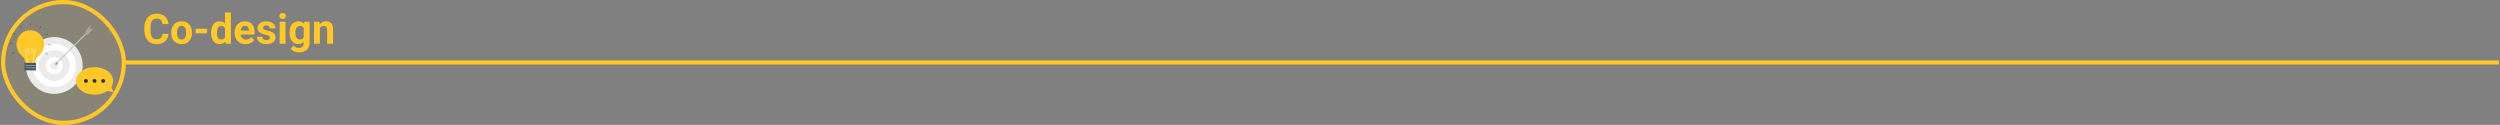 <svg width="1201" height="60" viewBox="0 0 1201 60" fill="none" xmlns="http://www.w3.org/2000/svg">
<rect x="0" y="0" width="1201" height="60" fill="#808080" stroke="none"/>
<g clip-path="url(#clip0_8822_30586)">
<rect x="1.5" y="1" width="58" height="58" rx="29" fill="#FFC700" fill-opacity="0.07"/>
<rect x="1.5" y="1" width="58" height="58" rx="29" stroke="#FFC727" stroke-width="2"/>
<path d="M39.295 34.763C41.115 27.452 36.664 20.05 29.353 18.23C22.042 16.41 14.64 20.861 12.82 28.172C11 35.482 15.451 42.884 22.762 44.704C30.073 46.525 37.475 42.073 39.295 34.763Z" fill="#EBEBEB"/>
<path d="M36.148 33.987C37.546 28.409 34.156 22.754 28.578 21.357C22.999 19.96 17.345 23.35 15.947 28.928C14.55 34.507 17.94 40.161 23.518 41.558C29.097 42.955 34.752 39.566 36.148 33.987Z" fill="white"/>
<path d="M33.272 33.284C34.277 29.299 31.861 25.254 27.876 24.25C23.891 23.245 19.846 25.661 18.842 29.646C17.837 33.631 20.253 37.676 24.238 38.68C28.223 39.685 32.268 37.269 33.272 33.284Z" fill="#EBEBEB"/>
<path d="M30.038 32.473C30.597 30.271 29.265 28.034 27.064 27.475C24.862 26.916 22.625 28.248 22.066 30.449C21.507 32.651 22.839 34.889 25.041 35.447C27.242 36.006 29.48 34.674 30.038 32.473Z" fill="white"/>
<path d="M27.86 31.926C28.114 30.93 27.513 29.917 26.517 29.663C25.522 29.409 24.509 30.011 24.255 31.006C24.001 32.002 24.602 33.014 25.598 33.268C26.593 33.522 27.606 32.921 27.86 31.926Z" fill="#EBEBEB"/>
<path d="M42.566 14.573L26.94 30.199L27.316 30.574L42.942 14.948L42.566 14.573Z" fill="#C7C7C7"/>
<path d="M28.197 30.79L26.435 31.262L26.905 29.5L28.197 30.79Z" fill="#A6A6A6"/>
<path d="M44.935 13.497L42.467 16.458L40.53 17.166L41.12 14.845L43.59 11.881L42.998 14.205L44.935 13.497Z" fill="#A6A6A6"/>
<path d="M53.491 41.755C54.066 40.902 54.376 39.898 54.384 38.87C54.384 35.214 50.369 32.252 45.422 32.252C40.474 32.252 36.466 35.214 36.466 38.87C36.466 42.525 40.474 45.487 45.422 45.487C47.822 45.487 49.996 44.791 51.603 43.657L54.69 44.441L53.491 41.755Z" fill="#FFC727"/>
<path d="M42.2 38.87C42.2 39.053 42.145 39.233 42.043 39.385C41.941 39.538 41.797 39.657 41.627 39.727C41.458 39.797 41.271 39.816 41.091 39.78C40.911 39.744 40.746 39.656 40.616 39.526C40.486 39.396 40.398 39.231 40.362 39.051C40.326 38.871 40.344 38.684 40.415 38.515C40.485 38.345 40.604 38.2 40.757 38.098C40.909 37.996 41.088 37.942 41.272 37.942C41.518 37.942 41.754 38.04 41.928 38.214C42.102 38.388 42.2 38.624 42.2 38.87Z" fill="#263238"/>
<path d="M45.424 39.8C45.938 39.8 46.354 39.383 46.354 38.87C46.354 38.356 45.938 37.94 45.424 37.94C44.91 37.94 44.494 38.356 44.494 38.87C44.494 39.383 44.91 39.8 45.424 39.8Z" fill="#263238"/>
<path d="M50.504 38.87C50.504 39.053 50.449 39.233 50.347 39.385C50.245 39.538 50.1 39.657 49.931 39.727C49.761 39.797 49.575 39.816 49.395 39.78C49.215 39.744 49.05 39.656 48.92 39.526C48.79 39.396 48.702 39.231 48.666 39.051C48.63 38.871 48.648 38.684 48.719 38.515C48.789 38.345 48.908 38.2 49.06 38.098C49.213 37.996 49.392 37.942 49.576 37.942C49.822 37.942 50.058 38.04 50.232 38.214C50.406 38.388 50.504 38.624 50.504 38.87Z" fill="#263238"/>
<path d="M21.147 21.902C20.63 26.228 17.849 27.005 17.38 28.165C17.144 28.891 16.949 29.63 16.796 30.378H12.273C12.123 29.629 11.928 28.89 11.691 28.165C11.227 27.005 8.443 26.207 7.956 21.877C7.629 19.033 9.779 14.547 14.564 14.558C19.35 14.57 21.484 19.061 21.147 21.902Z" fill="#FFC727"/>
<path d="M12.211 23.454L11.983 23.496L13.308 30.694L13.536 30.652L12.211 23.454Z" fill="white"/>
<path d="M16.887 23.463L15.53 30.654L15.758 30.697L17.115 23.506L16.887 23.463Z" fill="white"/>
<path d="M14.548 25.873C14.193 25.873 13.836 25.59 13.544 25.077C13.53 25.054 13.516 25.031 13.504 25.007C13.458 25.067 13.399 25.117 13.333 25.153C13.266 25.19 13.193 25.212 13.117 25.218C12.44 25.218 12.171 23.827 12.161 23.759L12.275 23.739C12.275 23.753 12.535 25.1 13.117 25.102C13.183 25.093 13.247 25.07 13.304 25.035C13.361 24.999 13.409 24.952 13.446 24.896C13.161 24.307 13.001 23.537 13.214 23.186C13.245 23.13 13.29 23.084 13.345 23.051C13.401 23.019 13.464 23.002 13.528 23.003C13.604 23.001 13.678 23.02 13.745 23.057C13.81 23.095 13.865 23.15 13.901 23.217C14.105 23.572 13.954 24.305 13.685 24.766C13.657 24.816 13.626 24.864 13.592 24.91C13.611 24.947 13.632 24.984 13.653 25.019C13.81 25.295 14.138 25.757 14.557 25.757C14.838 25.757 15.119 25.525 15.351 25.137C15.371 25.104 15.39 25.07 15.406 25.035C15.346 24.963 15.293 24.886 15.249 24.803C14.968 24.316 14.912 23.595 15.126 23.228C15.16 23.16 15.212 23.102 15.277 23.061C15.341 23.02 15.416 22.998 15.492 22.996C15.551 22.997 15.609 23.013 15.66 23.044C15.71 23.075 15.751 23.12 15.777 23.173C15.977 23.521 15.866 24.349 15.546 25C15.606 25.061 15.679 25.109 15.758 25.142C15.838 25.175 15.923 25.191 16.009 25.191C16.422 25.191 16.791 24.205 16.898 23.824L17.009 23.855C16.993 23.915 16.594 25.307 16.009 25.307C15.822 25.306 15.642 25.236 15.504 25.109L15.462 25.184C15.263 25.504 14.961 25.873 14.548 25.873ZM15.476 23.124C15.42 23.125 15.365 23.142 15.318 23.172C15.271 23.202 15.233 23.245 15.209 23.296C15.019 23.625 15.077 24.307 15.332 24.755C15.366 24.814 15.404 24.87 15.448 24.922C15.731 24.314 15.838 23.551 15.662 23.242C15.645 23.207 15.619 23.177 15.586 23.156C15.553 23.135 15.515 23.124 15.476 23.124ZM13.509 23.124C13.465 23.122 13.422 23.134 13.384 23.156C13.346 23.178 13.316 23.21 13.296 23.249C13.136 23.527 13.24 24.205 13.516 24.794L13.567 24.713C13.813 24.288 13.961 23.595 13.783 23.279C13.757 23.23 13.717 23.189 13.668 23.162C13.62 23.134 13.565 23.121 13.509 23.124Z" fill="white"/>
<path d="M17.324 30.197L11.745 30.184L11.742 31.274L17.321 31.287L17.324 30.197Z" fill="#455A64"/>
<path d="M17.318 31.464L11.74 31.45L11.737 32.54L17.316 32.554L17.318 31.464Z" fill="#455A64"/>
<path d="M17.321 32.72L11.743 32.707L11.74 33.797L17.319 33.81L17.321 32.72Z" fill="#455A64"/>
<path d="M14.78 11C14.926 11.593 14.916 12.214 14.752 12.802C14.607 12.209 14.616 11.588 14.78 11Z" fill="#263238"/>
<path d="M9.721 12.239C9.936 12.454 10.118 12.701 10.262 12.969C10.414 13.233 10.528 13.517 10.6 13.813C10.388 13.598 10.209 13.354 10.067 13.088C9.911 12.823 9.795 12.537 9.721 12.239Z" fill="#263238"/>
<path d="M5.961 15.839C6.549 16.009 7.082 16.328 7.508 16.766C7.214 16.685 6.933 16.563 6.673 16.402C6.41 16.25 6.17 16.06 5.961 15.839Z" fill="#263238"/>
<path d="M4.5 20.835C5.093 20.689 5.714 20.699 6.302 20.863C5.709 21.008 5.088 20.999 4.5 20.835Z" fill="#263238"/>
<path d="M5.739 25.894C5.955 25.679 6.201 25.497 6.469 25.353C6.733 25.2 7.017 25.087 7.314 25.017C6.872 25.438 6.33 25.74 5.739 25.894Z" fill="#263238"/>
<path d="M23.154 26.279C22.567 26.107 22.035 25.787 21.607 25.351C22.194 25.521 22.727 25.841 23.154 26.279Z" fill="#263238"/>
<path d="M24.613 21.28C24.318 21.357 24.013 21.391 23.708 21.382C23.404 21.384 23.102 21.34 22.811 21.252C23.105 21.175 23.409 21.141 23.713 21.15C24.017 21.151 24.32 21.195 24.613 21.28Z" fill="#263238"/>
<path d="M23.376 16.224C23.16 16.437 22.914 16.618 22.646 16.762C22.382 16.915 22.098 17.029 21.801 17.1C22.018 16.888 22.264 16.709 22.532 16.567C22.796 16.413 23.08 16.297 23.376 16.224Z" fill="#263238"/>
<path d="M19.776 12.461C19.606 13.049 19.287 13.582 18.849 14.009C18.93 13.715 19.052 13.435 19.213 13.176C19.366 12.912 19.556 12.672 19.776 12.461Z" fill="#263238"/>
<path d="M60.5 30H1200.5" stroke="#FFC727" stroke-width="2" stroke-linecap="round"/>
<path d="M78.012 16.283H80.932C80.873 17.24 80.609 18.09 80.141 18.832C79.678 19.574 79.031 20.154 78.197 20.57C77.37 20.987 76.374 21.195 75.209 21.195C74.297 21.195 73.481 21.039 72.758 20.727C72.035 20.408 71.417 19.952 70.902 19.359C70.394 18.767 70.007 18.051 69.74 17.211C69.473 16.371 69.34 15.43 69.34 14.389V13.402C69.34 12.361 69.477 11.42 69.75 10.58C70.03 9.734 70.427 9.014 70.941 8.422C71.462 7.829 72.084 7.374 72.807 7.055C73.529 6.736 74.337 6.576 75.228 6.576C76.413 6.576 77.413 6.791 78.227 7.221C79.047 7.65 79.682 8.243 80.131 8.998C80.587 9.753 80.86 10.613 80.951 11.576H78.022C77.989 11.003 77.875 10.518 77.68 10.121C77.484 9.717 77.188 9.415 76.791 9.213C76.4 9.005 75.88 8.9 75.228 8.9C74.74 8.9 74.314 8.992 73.949 9.174C73.585 9.356 73.279 9.633 73.031 10.004C72.784 10.375 72.598 10.844 72.475 11.41C72.357 11.97 72.299 12.628 72.299 13.383V14.389C72.299 15.124 72.354 15.772 72.465 16.332C72.576 16.885 72.745 17.354 72.973 17.738C73.207 18.116 73.507 18.402 73.871 18.598C74.242 18.787 74.688 18.881 75.209 18.881C75.821 18.881 76.326 18.783 76.723 18.588C77.12 18.393 77.422 18.103 77.631 17.719C77.846 17.335 77.973 16.856 78.012 16.283ZM82.231 15.824V15.619C82.231 14.844 82.341 14.132 82.562 13.48C82.784 12.823 83.106 12.253 83.529 11.771C83.953 11.29 84.473 10.915 85.092 10.648C85.71 10.375 86.42 10.238 87.221 10.238C88.022 10.238 88.734 10.375 89.359 10.648C89.984 10.915 90.508 11.29 90.932 11.771C91.361 12.253 91.687 12.823 91.908 13.48C92.13 14.132 92.24 14.844 92.24 15.619V15.824C92.24 16.592 92.13 17.305 91.908 17.963C91.687 18.614 91.361 19.184 90.932 19.672C90.508 20.154 89.988 20.528 89.369 20.795C88.751 21.062 88.041 21.195 87.24 21.195C86.439 21.195 85.727 21.062 85.102 20.795C84.483 20.528 83.959 20.154 83.529 19.672C83.106 19.184 82.784 18.614 82.562 17.963C82.341 17.305 82.231 16.592 82.231 15.824ZM85.043 15.619V15.824C85.043 16.267 85.082 16.68 85.16 17.064C85.238 17.449 85.362 17.787 85.531 18.08C85.707 18.366 85.935 18.591 86.215 18.754C86.495 18.917 86.837 18.998 87.24 18.998C87.631 18.998 87.966 18.917 88.246 18.754C88.526 18.591 88.751 18.366 88.92 18.08C89.089 17.787 89.213 17.449 89.291 17.064C89.376 16.68 89.418 16.267 89.418 15.824V15.619C89.418 15.19 89.376 14.786 89.291 14.408C89.213 14.024 89.086 13.685 88.91 13.393C88.741 13.093 88.516 12.859 88.236 12.69C87.956 12.52 87.618 12.435 87.221 12.435C86.824 12.435 86.485 12.52 86.205 12.69C85.932 12.859 85.707 13.093 85.531 13.393C85.362 13.685 85.238 14.024 85.16 14.408C85.082 14.786 85.043 15.19 85.043 15.619ZM99.516 13.793V16H93.998V13.793H99.516ZM108.1 18.695V6H110.932V21H108.383L108.1 18.695ZM101.42 15.844V15.639C101.42 14.831 101.511 14.099 101.693 13.441C101.876 12.777 102.143 12.208 102.494 11.732C102.846 11.257 103.279 10.889 103.793 10.629C104.307 10.368 104.893 10.238 105.551 10.238C106.169 10.238 106.71 10.368 107.172 10.629C107.641 10.889 108.038 11.26 108.363 11.742C108.695 12.217 108.962 12.781 109.164 13.432C109.366 14.076 109.512 14.783 109.604 15.551V16C109.512 16.736 109.366 17.419 109.164 18.051C108.962 18.682 108.695 19.236 108.363 19.711C108.038 20.18 107.641 20.544 107.172 20.805C106.703 21.065 106.156 21.195 105.531 21.195C104.874 21.195 104.288 21.062 103.773 20.795C103.266 20.528 102.836 20.154 102.484 19.672C102.139 19.19 101.876 18.624 101.693 17.973C101.511 17.322 101.42 16.612 101.42 15.844ZM104.232 15.639V15.844C104.232 16.28 104.265 16.687 104.33 17.064C104.402 17.442 104.516 17.777 104.672 18.07C104.835 18.357 105.043 18.581 105.297 18.744C105.557 18.9 105.873 18.979 106.244 18.979C106.726 18.979 107.123 18.871 107.436 18.656C107.748 18.435 107.986 18.132 108.148 17.748C108.318 17.364 108.415 16.921 108.441 16.42V15.141C108.422 14.73 108.363 14.363 108.266 14.037C108.174 13.705 108.038 13.422 107.855 13.188C107.68 12.953 107.458 12.771 107.191 12.641C106.931 12.51 106.622 12.445 106.264 12.445C105.899 12.445 105.587 12.53 105.326 12.699C105.066 12.862 104.854 13.087 104.691 13.373C104.535 13.659 104.418 13.998 104.34 14.389C104.268 14.773 104.232 15.19 104.232 15.639ZM117.992 21.195C117.172 21.195 116.436 21.065 115.785 20.805C115.134 20.538 114.581 20.17 114.125 19.701C113.676 19.232 113.331 18.689 113.09 18.07C112.849 17.445 112.729 16.781 112.729 16.078V15.688C112.729 14.887 112.842 14.154 113.07 13.49C113.298 12.826 113.624 12.25 114.047 11.762C114.477 11.273 114.997 10.899 115.609 10.639C116.221 10.372 116.911 10.238 117.68 10.238C118.428 10.238 119.092 10.362 119.672 10.609C120.251 10.857 120.736 11.208 121.127 11.664C121.524 12.12 121.824 12.667 122.025 13.305C122.227 13.936 122.328 14.639 122.328 15.414V16.586H113.93V14.711H119.564V14.496C119.564 14.105 119.493 13.757 119.35 13.451C119.213 13.139 119.005 12.891 118.725 12.709C118.445 12.527 118.087 12.435 117.65 12.435C117.279 12.435 116.96 12.517 116.693 12.68C116.426 12.842 116.208 13.07 116.039 13.363C115.876 13.656 115.753 14.001 115.668 14.398C115.59 14.789 115.551 15.219 115.551 15.688V16.078C115.551 16.501 115.609 16.892 115.727 17.25C115.85 17.608 116.023 17.917 116.244 18.178C116.472 18.438 116.745 18.64 117.064 18.783C117.39 18.926 117.758 18.998 118.168 18.998C118.676 18.998 119.148 18.9 119.584 18.705C120.027 18.503 120.408 18.201 120.727 17.797L122.094 19.281C121.872 19.6 121.57 19.906 121.186 20.199C120.808 20.492 120.352 20.733 119.818 20.922C119.285 21.104 118.676 21.195 117.992 21.195ZM129.643 18.08C129.643 17.878 129.584 17.696 129.467 17.533C129.35 17.37 129.132 17.221 128.812 17.084C128.5 16.941 128.048 16.811 127.455 16.693C126.921 16.576 126.423 16.43 125.961 16.254C125.505 16.072 125.108 15.854 124.77 15.6C124.438 15.346 124.177 15.046 123.988 14.701C123.799 14.35 123.705 13.949 123.705 13.5C123.705 13.057 123.799 12.641 123.988 12.25C124.184 11.859 124.46 11.514 124.818 11.215C125.183 10.909 125.626 10.671 126.146 10.502C126.674 10.326 127.266 10.238 127.924 10.238C128.842 10.238 129.63 10.385 130.287 10.678C130.951 10.971 131.459 11.374 131.811 11.889C132.169 12.396 132.348 12.976 132.348 13.627H129.535C129.535 13.354 129.477 13.109 129.359 12.895C129.249 12.673 129.073 12.501 128.832 12.377C128.598 12.247 128.292 12.182 127.914 12.182C127.602 12.182 127.331 12.237 127.104 12.348C126.876 12.452 126.7 12.595 126.576 12.777C126.459 12.953 126.4 13.148 126.4 13.363C126.4 13.526 126.433 13.672 126.498 13.803C126.57 13.926 126.684 14.04 126.84 14.145C126.996 14.249 127.198 14.346 127.445 14.438C127.699 14.522 128.012 14.6 128.383 14.672C129.145 14.828 129.825 15.033 130.424 15.287C131.023 15.534 131.498 15.873 131.85 16.303C132.201 16.726 132.377 17.283 132.377 17.973C132.377 18.441 132.273 18.871 132.064 19.262C131.856 19.652 131.557 19.994 131.166 20.287C130.775 20.574 130.307 20.798 129.76 20.961C129.219 21.117 128.611 21.195 127.934 21.195C126.951 21.195 126.117 21.02 125.434 20.668C124.757 20.316 124.242 19.87 123.891 19.33C123.546 18.783 123.373 18.223 123.373 17.65H126.039C126.052 18.035 126.15 18.344 126.332 18.578C126.521 18.812 126.758 18.982 127.045 19.086C127.338 19.19 127.654 19.242 127.992 19.242C128.357 19.242 128.66 19.193 128.9 19.096C129.141 18.991 129.324 18.855 129.447 18.686C129.577 18.51 129.643 18.308 129.643 18.08ZM137.172 10.434V21H134.35V10.434H137.172ZM134.174 7.68C134.174 7.27 134.317 6.931 134.604 6.664C134.89 6.397 135.274 6.264 135.756 6.264C136.231 6.264 136.612 6.397 136.898 6.664C137.191 6.931 137.338 7.27 137.338 7.68C137.338 8.09 137.191 8.428 136.898 8.695C136.612 8.962 136.231 9.096 135.756 9.096C135.274 9.096 134.89 8.962 134.604 8.695C134.317 8.428 134.174 8.09 134.174 7.68ZM146.186 10.434H148.734V20.648C148.734 21.612 148.52 22.429 148.09 23.1C147.667 23.777 147.074 24.288 146.312 24.633C145.551 24.984 144.665 25.16 143.656 25.16C143.214 25.16 142.745 25.102 142.25 24.984C141.762 24.867 141.293 24.685 140.844 24.438C140.401 24.19 140.03 23.878 139.73 23.5L140.971 21.84C141.296 22.217 141.674 22.51 142.104 22.719C142.533 22.934 143.008 23.041 143.529 23.041C144.037 23.041 144.467 22.947 144.818 22.758C145.17 22.576 145.44 22.305 145.629 21.947C145.818 21.596 145.912 21.169 145.912 20.668V12.875L146.186 10.434ZM139.076 15.844V15.639C139.076 14.831 139.174 14.099 139.369 13.441C139.571 12.777 139.854 12.208 140.219 11.732C140.59 11.257 141.039 10.889 141.566 10.629C142.094 10.368 142.689 10.238 143.354 10.238C144.057 10.238 144.646 10.368 145.121 10.629C145.596 10.889 145.987 11.26 146.293 11.742C146.599 12.217 146.837 12.781 147.006 13.432C147.182 14.076 147.318 14.783 147.416 15.551V16C147.318 16.736 147.172 17.419 146.977 18.051C146.781 18.682 146.524 19.236 146.205 19.711C145.886 20.18 145.489 20.544 145.014 20.805C144.545 21.065 143.985 21.195 143.334 21.195C142.683 21.195 142.094 21.062 141.566 20.795C141.046 20.528 140.6 20.154 140.229 19.672C139.857 19.19 139.571 18.624 139.369 17.973C139.174 17.322 139.076 16.612 139.076 15.844ZM141.889 15.639V15.844C141.889 16.28 141.931 16.687 142.016 17.064C142.1 17.442 142.23 17.777 142.406 18.07C142.589 18.357 142.813 18.581 143.08 18.744C143.354 18.9 143.676 18.979 144.047 18.979C144.561 18.979 144.981 18.871 145.307 18.656C145.632 18.435 145.876 18.132 146.039 17.748C146.202 17.364 146.296 16.921 146.322 16.42V15.141C146.309 14.73 146.254 14.363 146.156 14.037C146.059 13.705 145.922 13.422 145.746 13.188C145.57 12.953 145.342 12.771 145.062 12.641C144.783 12.51 144.451 12.445 144.066 12.445C143.695 12.445 143.373 12.53 143.1 12.699C142.833 12.862 142.608 13.087 142.426 13.373C142.25 13.659 142.117 13.998 142.025 14.389C141.934 14.773 141.889 15.19 141.889 15.639ZM153.676 12.69V21H150.863V10.434H153.5L153.676 12.69ZM153.266 15.346H152.504C152.504 14.565 152.605 13.861 152.807 13.236C153.008 12.605 153.292 12.068 153.656 11.625C154.021 11.176 154.454 10.834 154.955 10.6C155.463 10.359 156.029 10.238 156.654 10.238C157.149 10.238 157.602 10.31 158.012 10.453C158.422 10.596 158.773 10.824 159.066 11.137C159.366 11.449 159.594 11.863 159.75 12.377C159.913 12.891 159.994 13.52 159.994 14.262V21H157.162V14.252C157.162 13.783 157.097 13.419 156.967 13.158C156.837 12.898 156.645 12.716 156.391 12.611C156.143 12.501 155.837 12.445 155.473 12.445C155.095 12.445 154.766 12.52 154.486 12.67C154.213 12.82 153.985 13.028 153.803 13.295C153.627 13.555 153.493 13.861 153.402 14.213C153.311 14.565 153.266 14.942 153.266 15.346Z" fill="#FFC727"/>
</g>
<defs>
<clipPath id="clip0_8822_30586">
<rect width="1200" height="60" fill="white" transform="translate(0.5)"/>
</clipPath>
</defs>
</svg>
